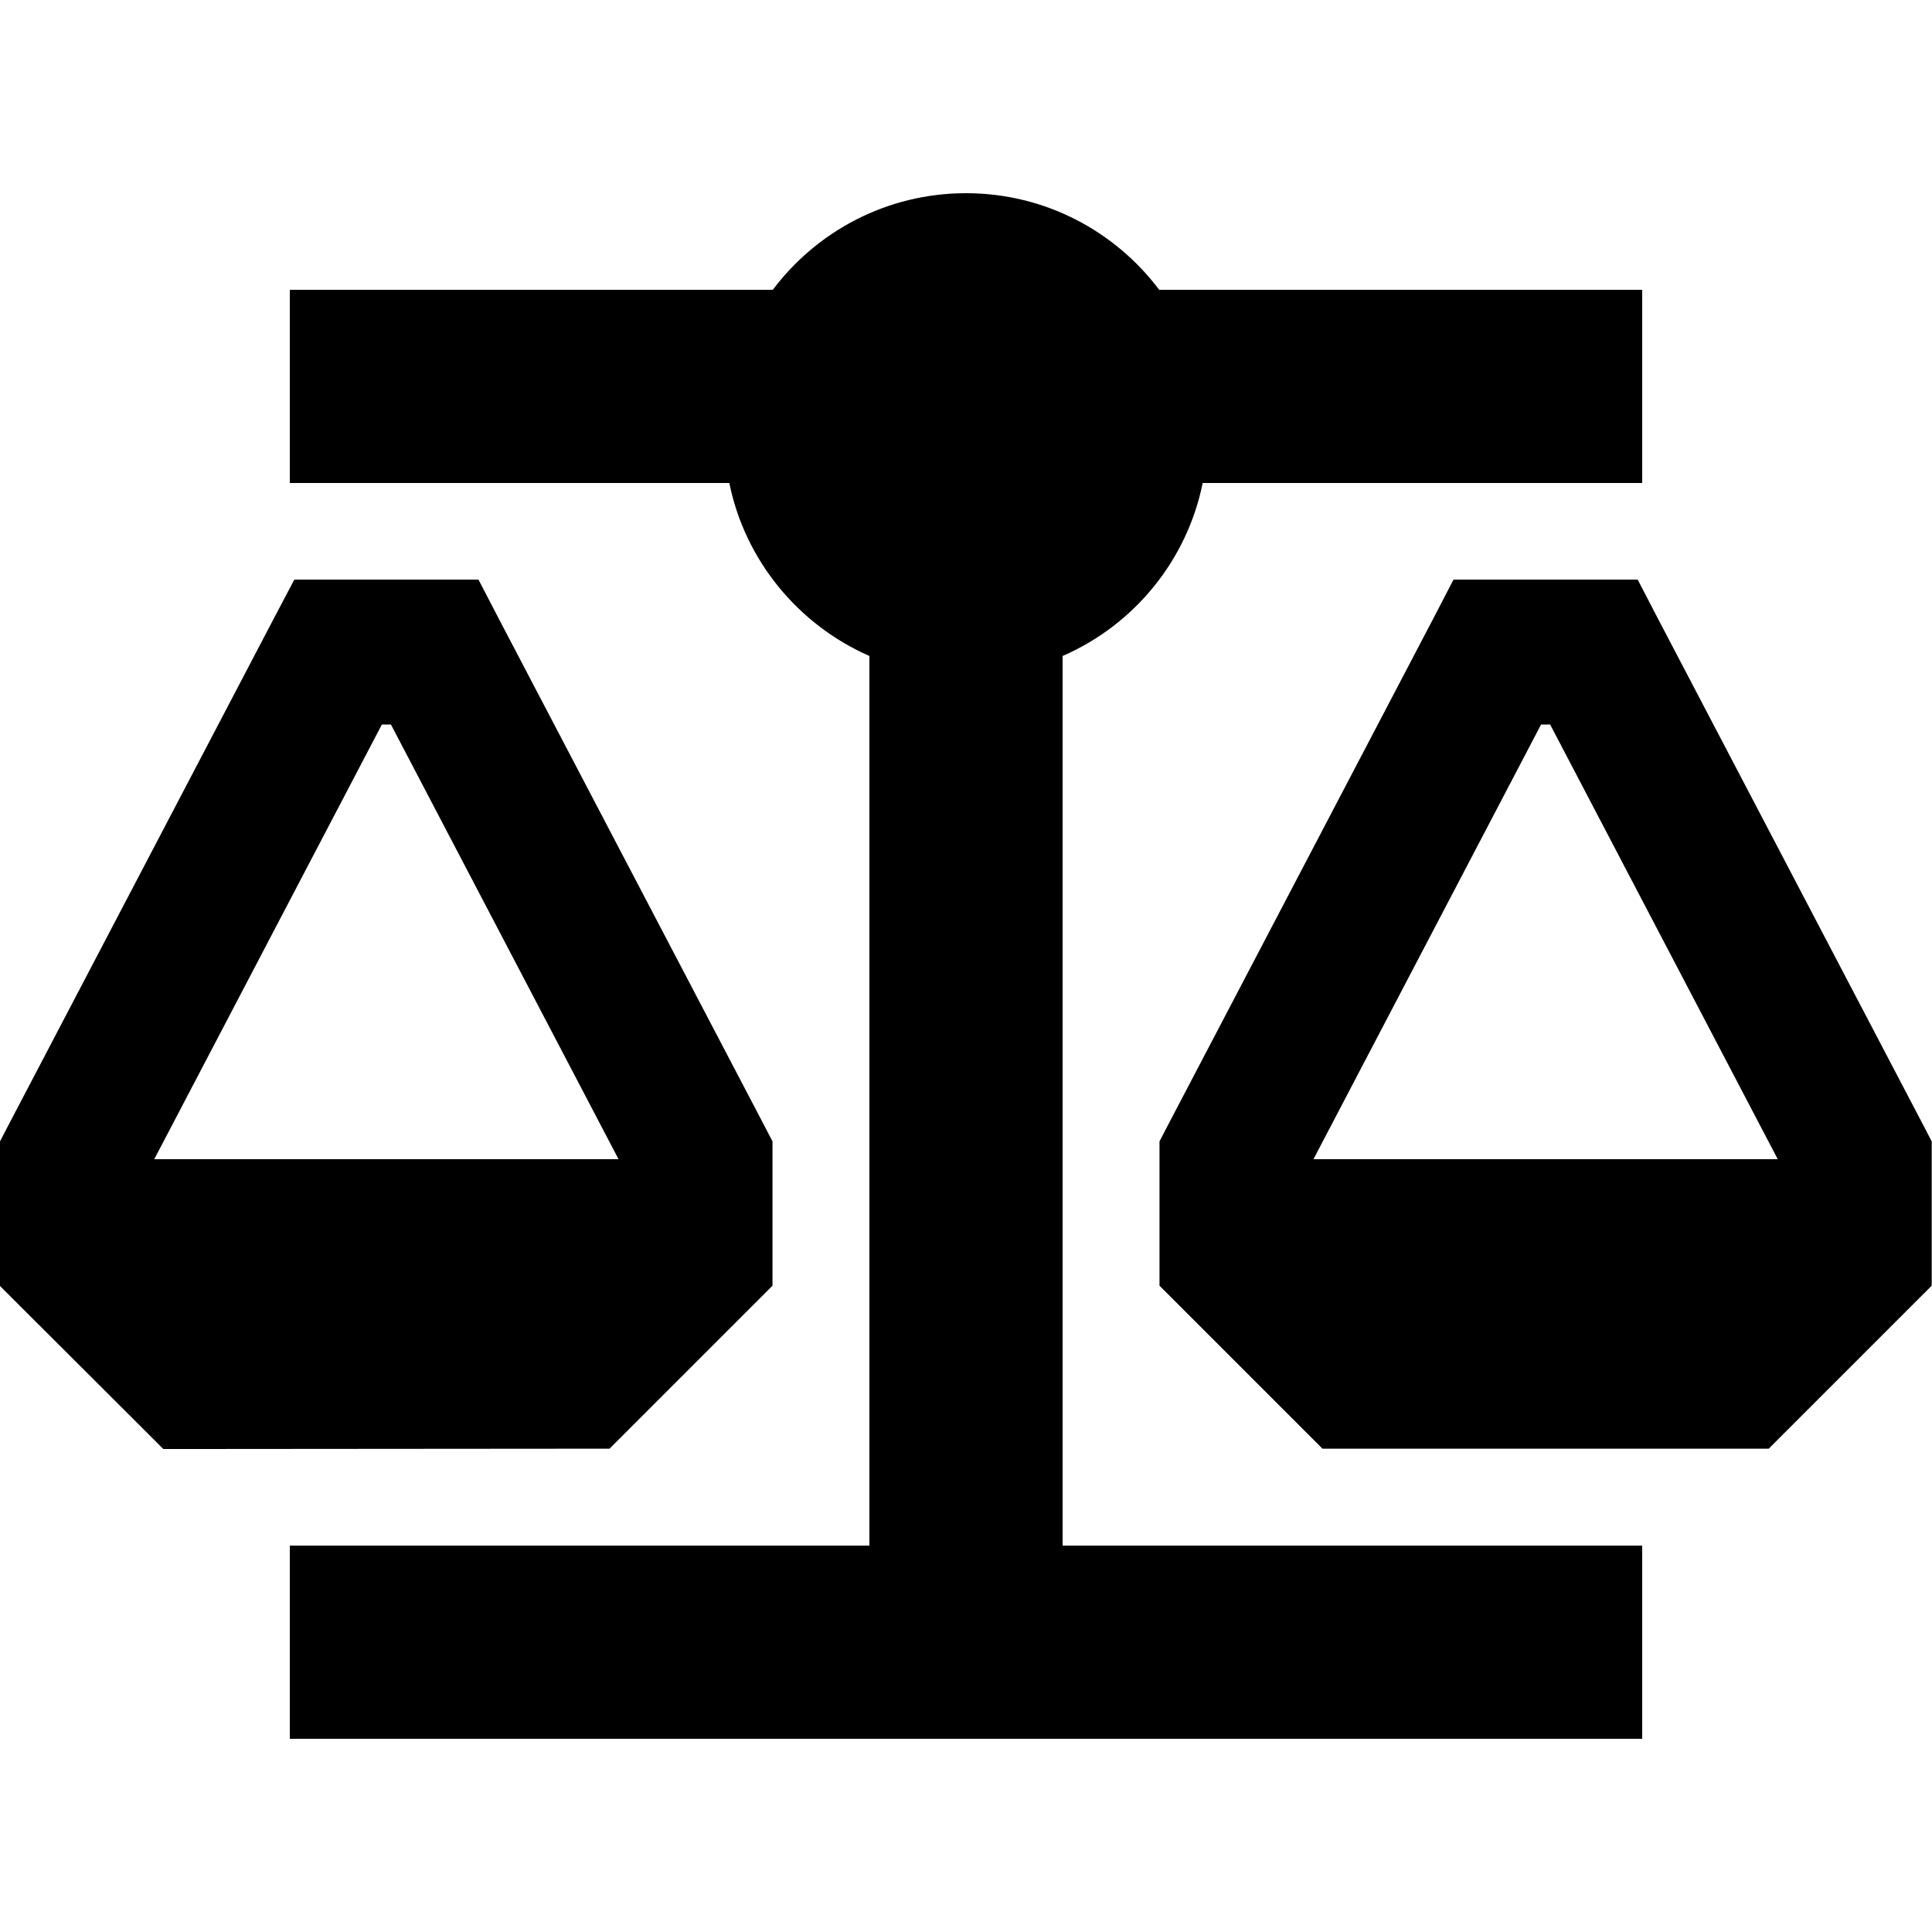 <svg xmlns="http://www.w3.org/2000/svg" width="24" height="24" viewBox="0 0 640 512"><path d="M384 32l128 0 32 0 0 64-32 0L398.4 96c-5.2 25.8-22.9 47.1-46.4 57.3L352 448l160 0 32 0 0 64-32 0-192 0-192 0-32 0 0-64 32 0 160 0 0-294.7c-23.5-10.3-41.2-31.6-46.4-57.3L128 96 96 96l0-64 32 0 128 0c14.6-19.4 37.8-32 64-32s49.4 12.6 64 32zM112 128l32 0 14.5 0 6.7 12.9 88 168 2.7 5.2 0 5.9 0 32 0 9.9-7 7-40 40-7 7-9.9 0L64 416l-9.9 0-7-7L7 369l-7-7L0 352l0-32 0-5.9 2.7-5.2 88-168L97.5 128l14.5 0zM51.1 320l153.8 0L129.5 176l-3 0L51.1 320zM481.5 128l14.5 0 32 0 14.5 0 6.7 12.9 88 168 2.7 5.2 0 5.9 0 32 0 9.9-7 7-40 40-7 7-9.9 0-128 0-9.9 0-7-7-40-40-7-7 0-9.9 0-32 0-5.9 2.7-5.2 88-168 6.7-12.9zm29 48L435.1 320l153.8 0L513.5 176l-3 0z"/></svg>